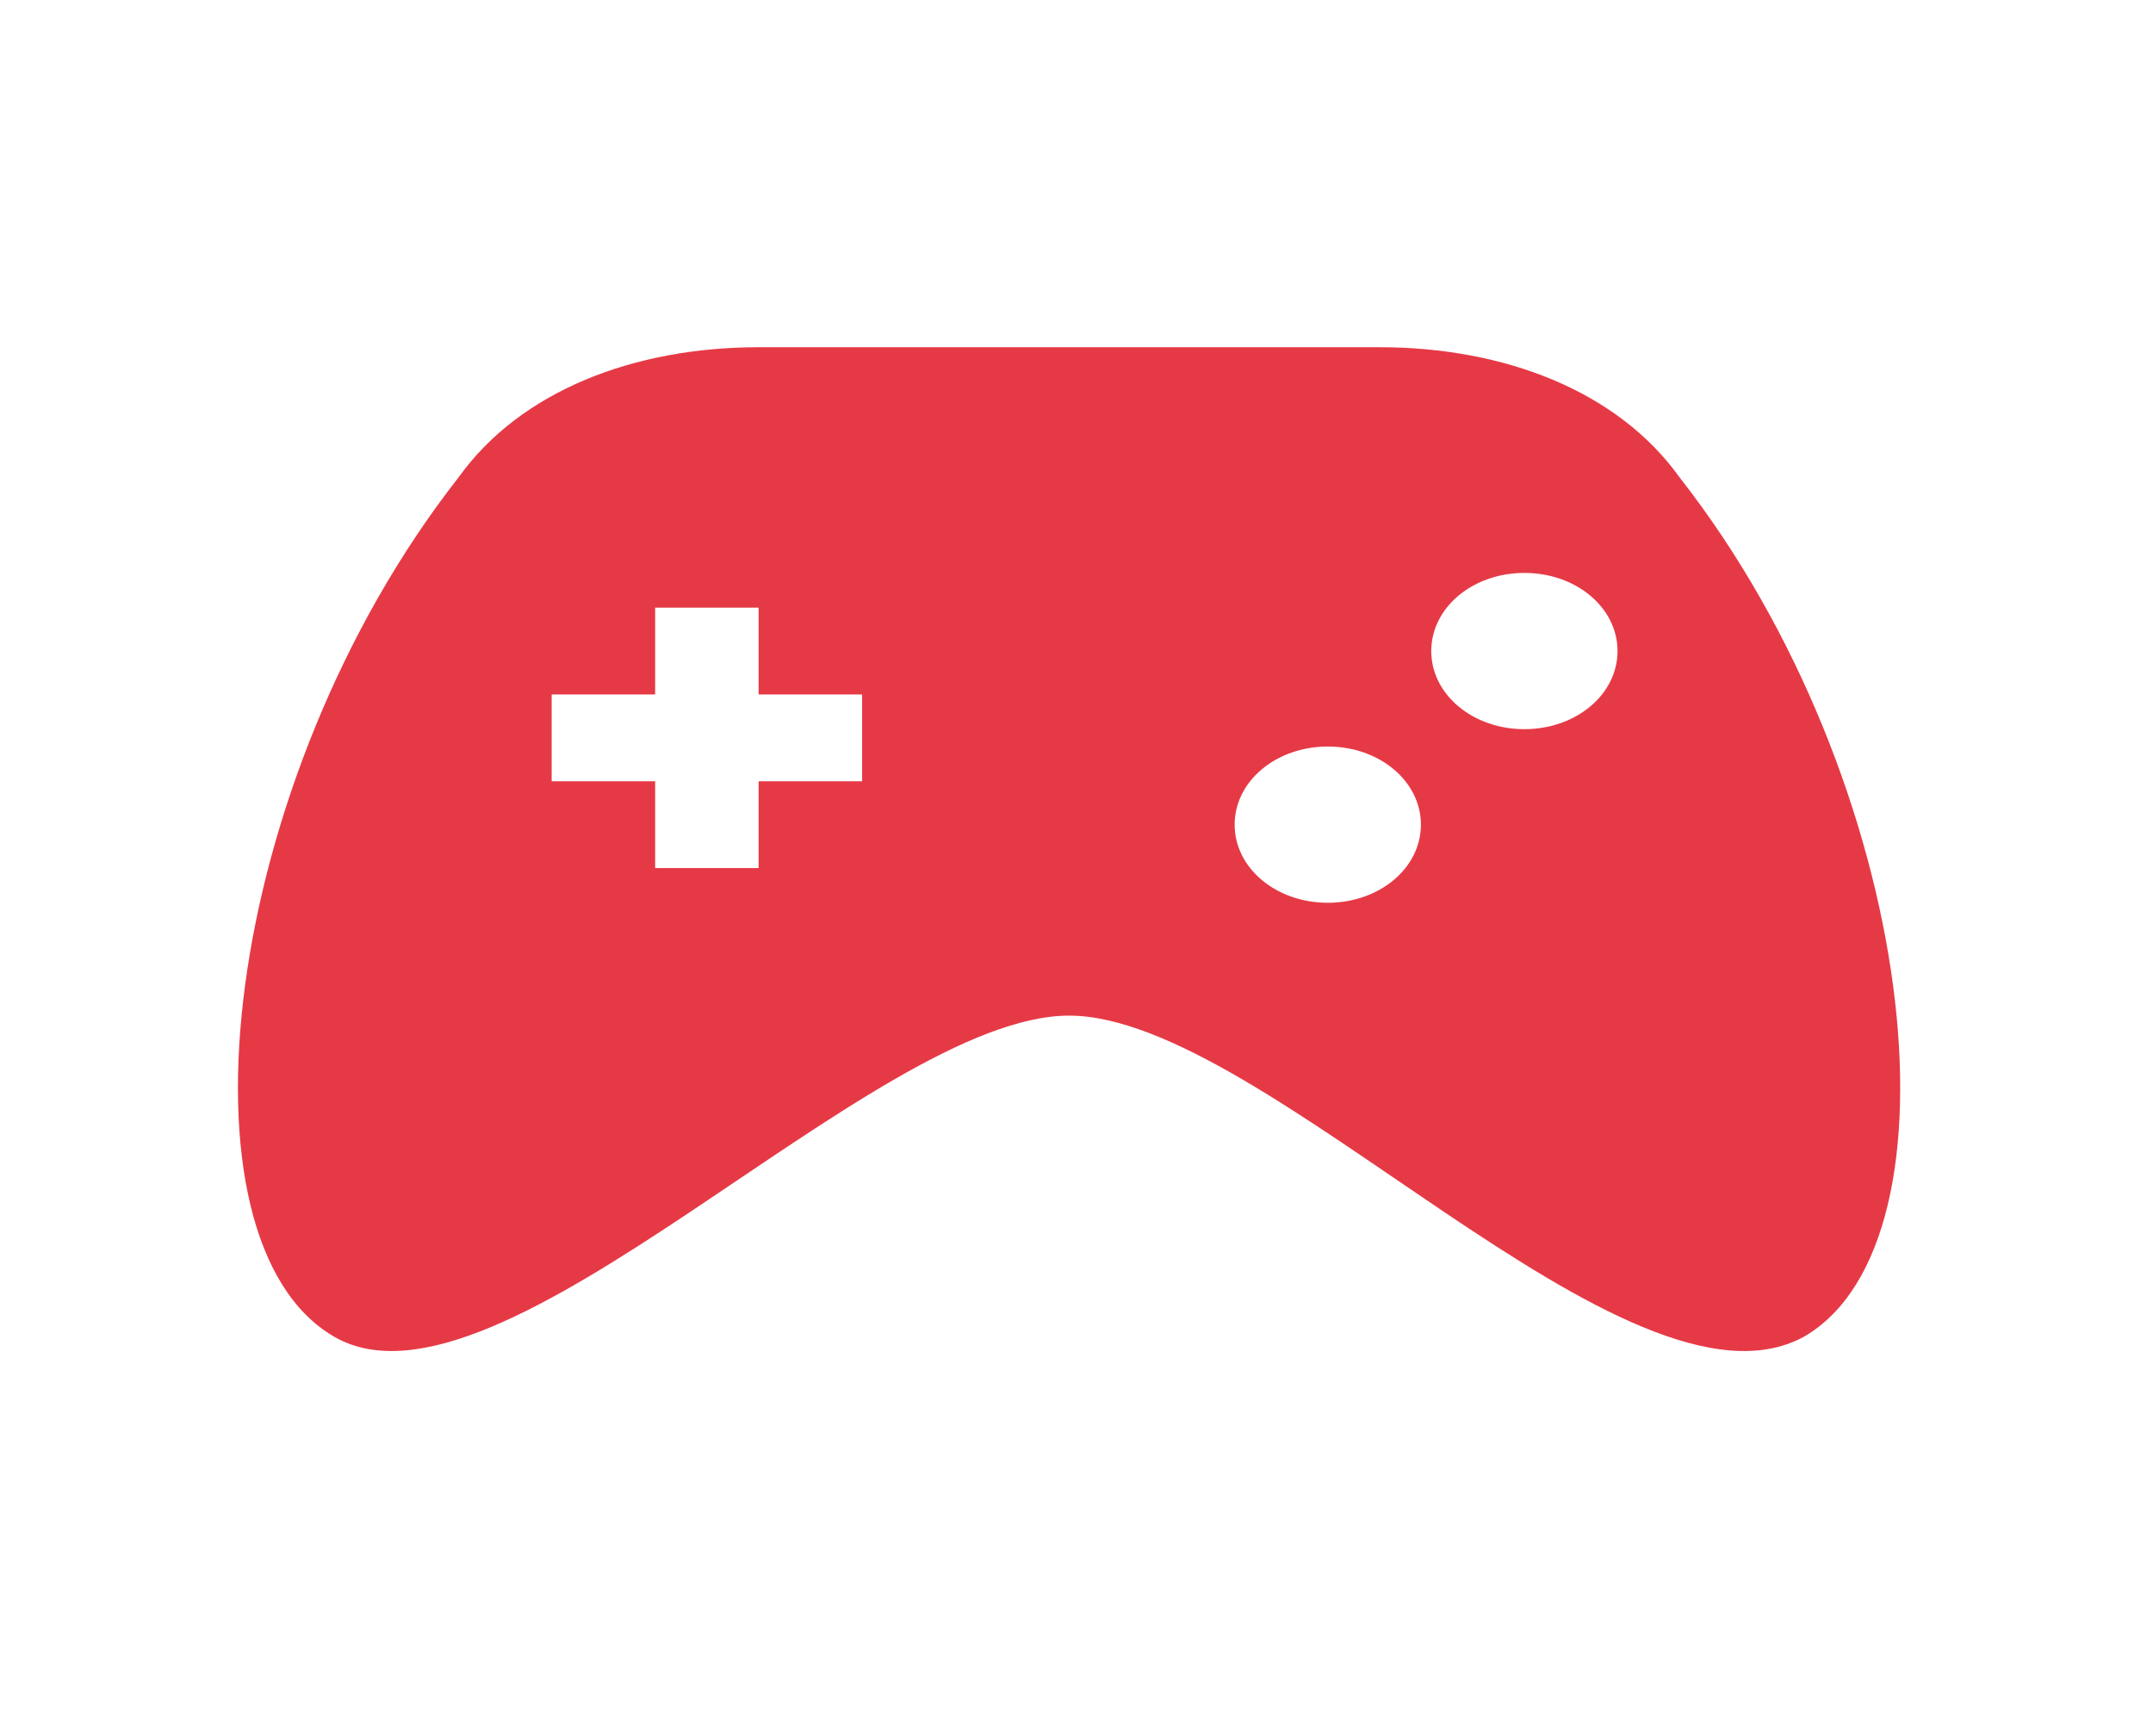 <svg width="31" height="25" viewBox="0 0 31 25" fill="none" xmlns="http://www.w3.org/2000/svg">
<path d="M24.184 6.875C23.29 5.625 21.651 5 19.863 5H10.923C9.135 5 7.496 5.625 6.602 6.875C3.175 11.25 2.43 17.875 4.814 19.25C7.198 20.625 12.562 14.625 15.393 14.625C18.224 14.625 23.439 20.625 25.972 19.25C28.356 17.875 27.611 11.25 24.184 6.875ZM12.413 11.25H10.923V12.5H9.433V11.25H7.943V10H9.433V8.75H10.923V10H12.413V11.25ZM20.459 11.875C20.459 12.5 19.863 13 19.118 13C18.373 13 17.777 12.5 17.777 11.875C17.777 11.25 18.373 10.75 19.118 10.75C19.863 10.75 20.459 11.25 20.459 11.875ZM23.29 9.375C23.29 10 22.694 10.5 21.949 10.5C21.204 10.5 20.608 10 20.608 9.375C20.608 8.75 21.204 8.25 21.949 8.25C22.694 8.25 23.29 8.75 23.29 9.375Z" fill="#E63946"/>
</svg>
